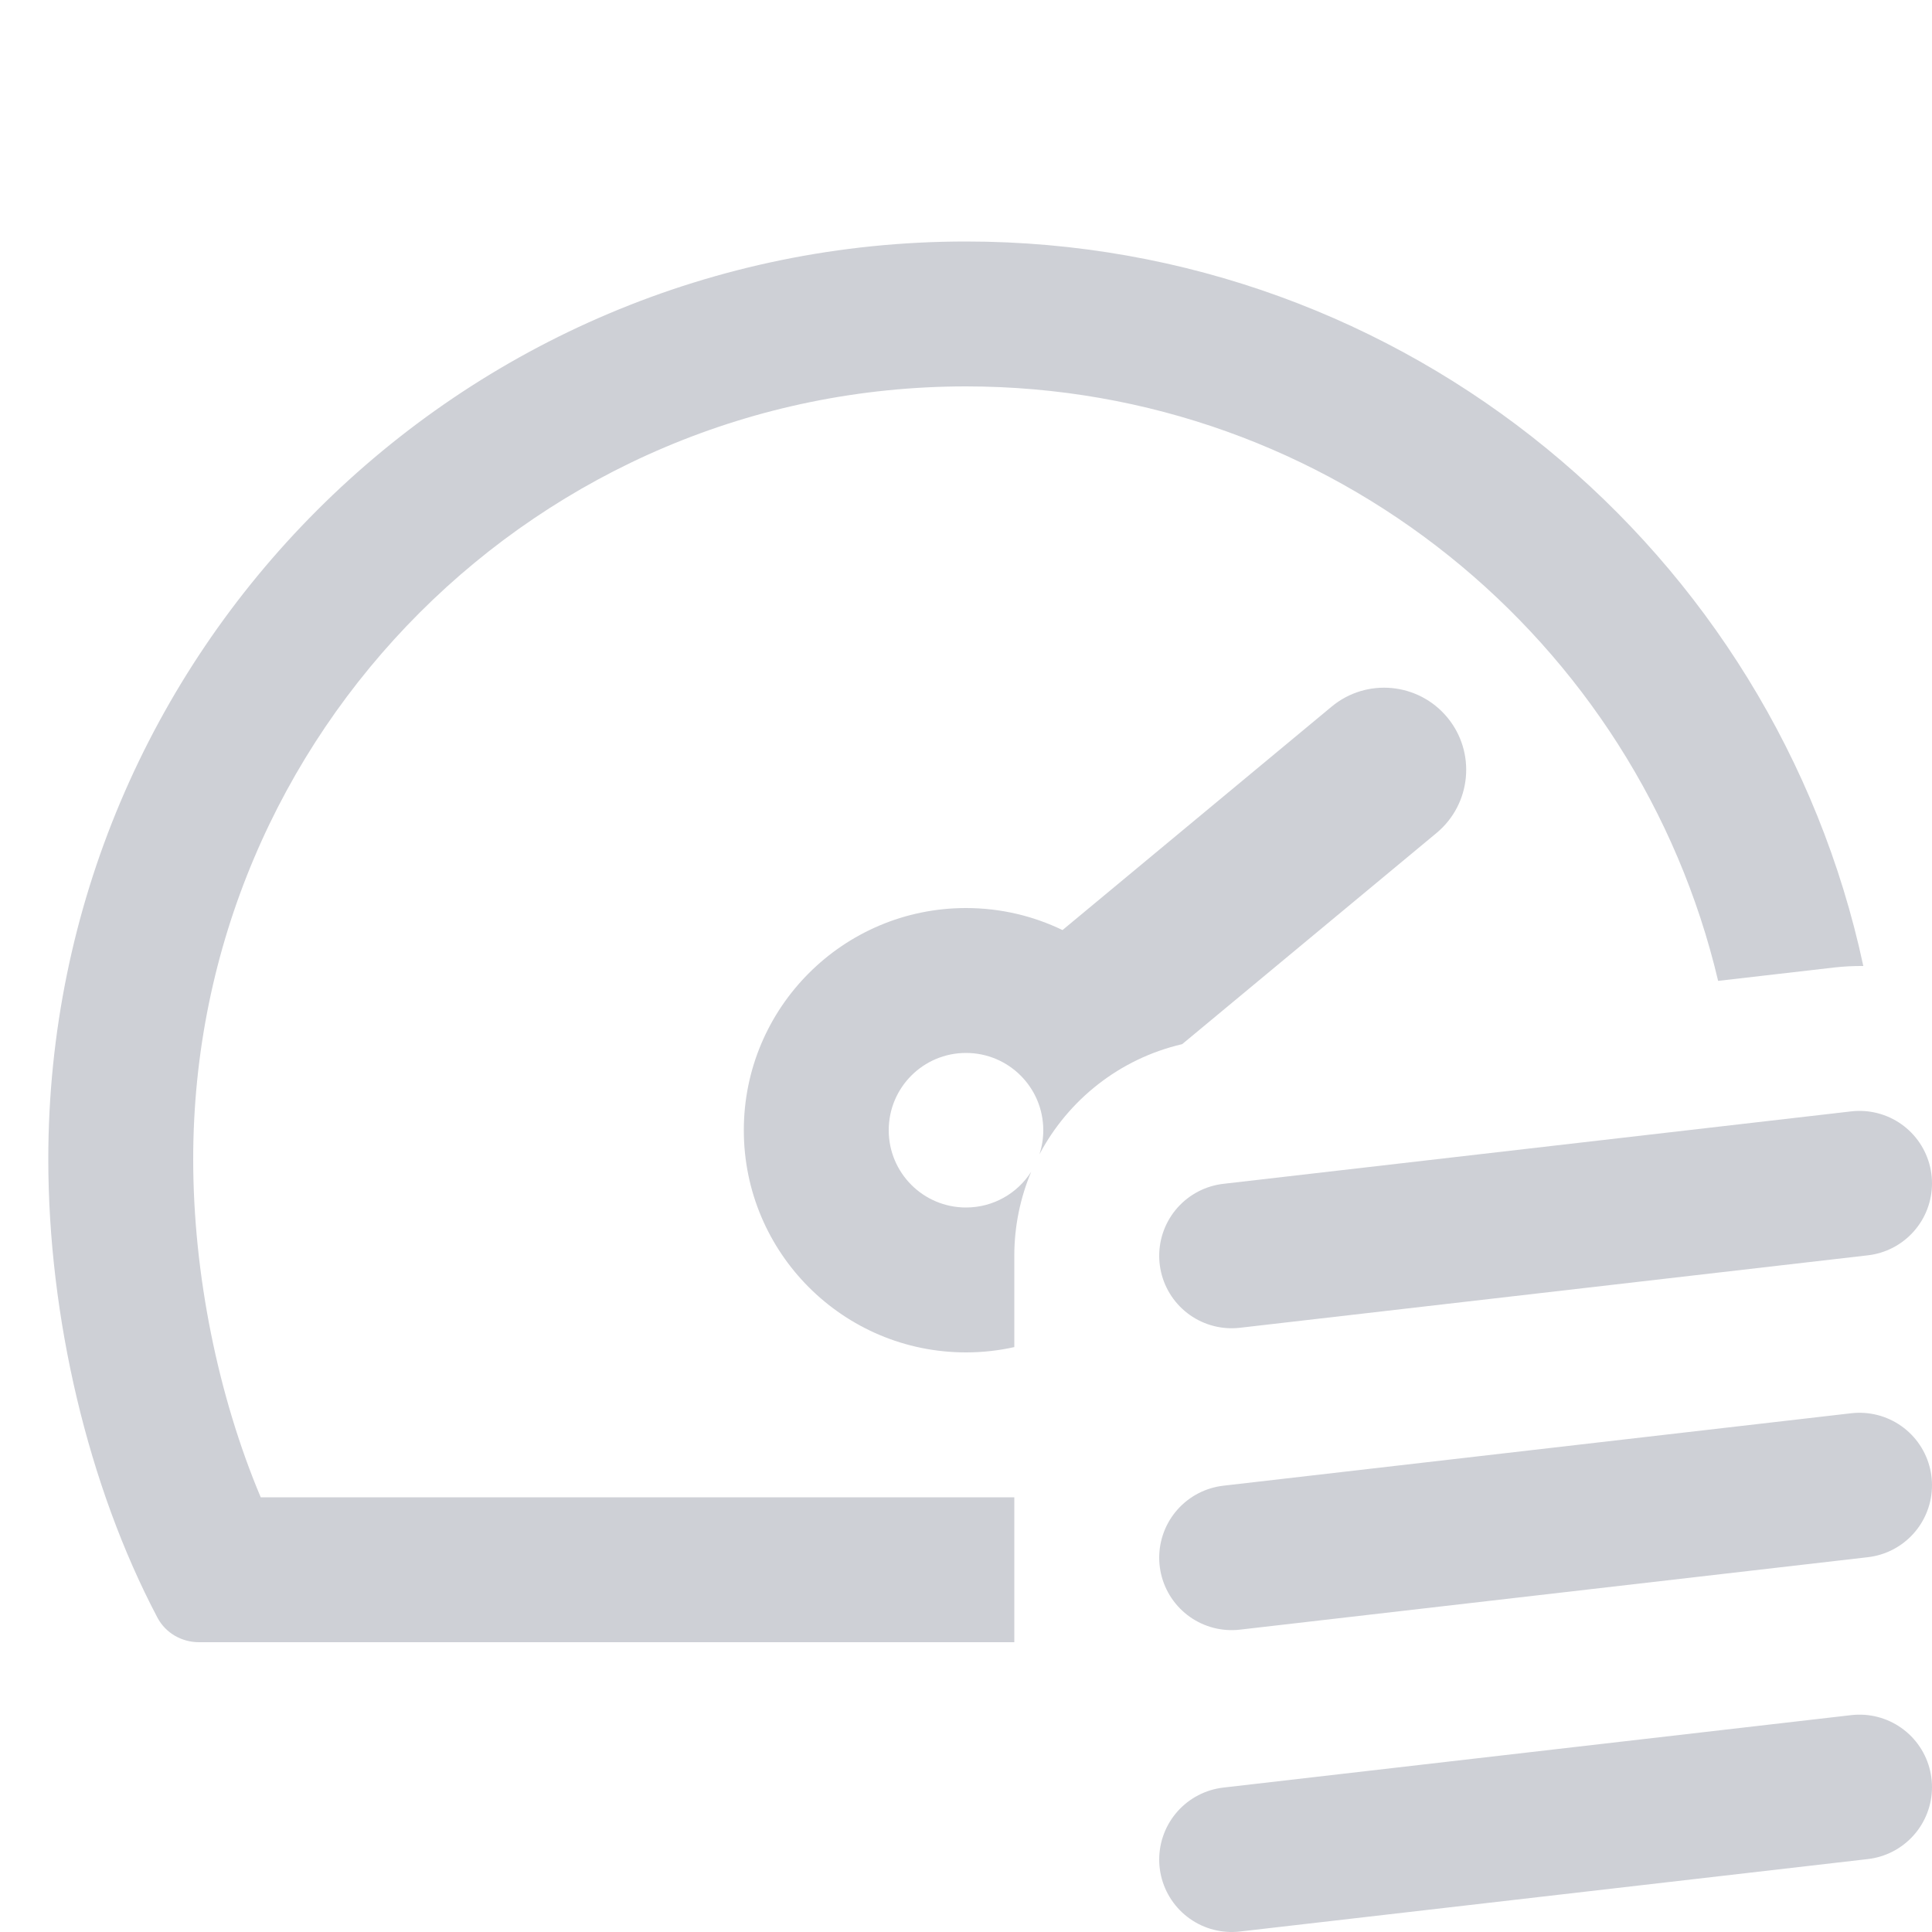 <svg width="20" height="20" viewBox="0 0 20 20" fill="none" xmlns="http://www.w3.org/2000/svg">
<path d="M12.75 13L19.25 12.25M12.75 16.125L19.25 15.375M12.75 19.25L19.25 18.5" stroke="#CED0D6" stroke-width="1.5" stroke-linecap="round"/>
<path d="M10 4C5.582 4 2 7.582 2 12C2 13.19 2.258 14.454 2.699 15.5H10.5V17H2.059C1.881 17 1.715 16.905 1.631 16.748C0.91 15.382 0.5 13.628 0.5 12C0.5 6.753 4.753 2.5 10 2.5C14.561 2.5 18.371 5.714 19.289 10C19.191 9.999 19.092 10.004 18.992 10.015L17.786 10.154C16.953 6.626 13.783 4 10 4Z" fill="#CED0D6"/>
<path d="M12.238 10.809L14.871 8.623C15.232 8.323 15.282 7.787 14.982 7.426C14.682 7.065 14.146 7.015 13.785 7.315L10.999 9.628C10.697 9.482 10.358 9.4 10 9.4C8.73 9.4 7.7 10.43 7.7 11.7C7.7 12.97 8.73 14 10 14C10.172 14 10.339 13.981 10.5 13.945V13C10.5 12.694 10.562 12.399 10.675 12.13C10.533 12.352 10.284 12.5 10 12.5C9.558 12.5 9.2 12.142 9.2 11.7C9.2 11.258 9.558 10.9 10 10.9C10.442 10.9 10.8 11.258 10.8 11.7C10.8 11.787 10.786 11.871 10.76 11.95C11.057 11.388 11.588 10.96 12.238 10.809Z" fill="#CED0D6"/>
</svg>
